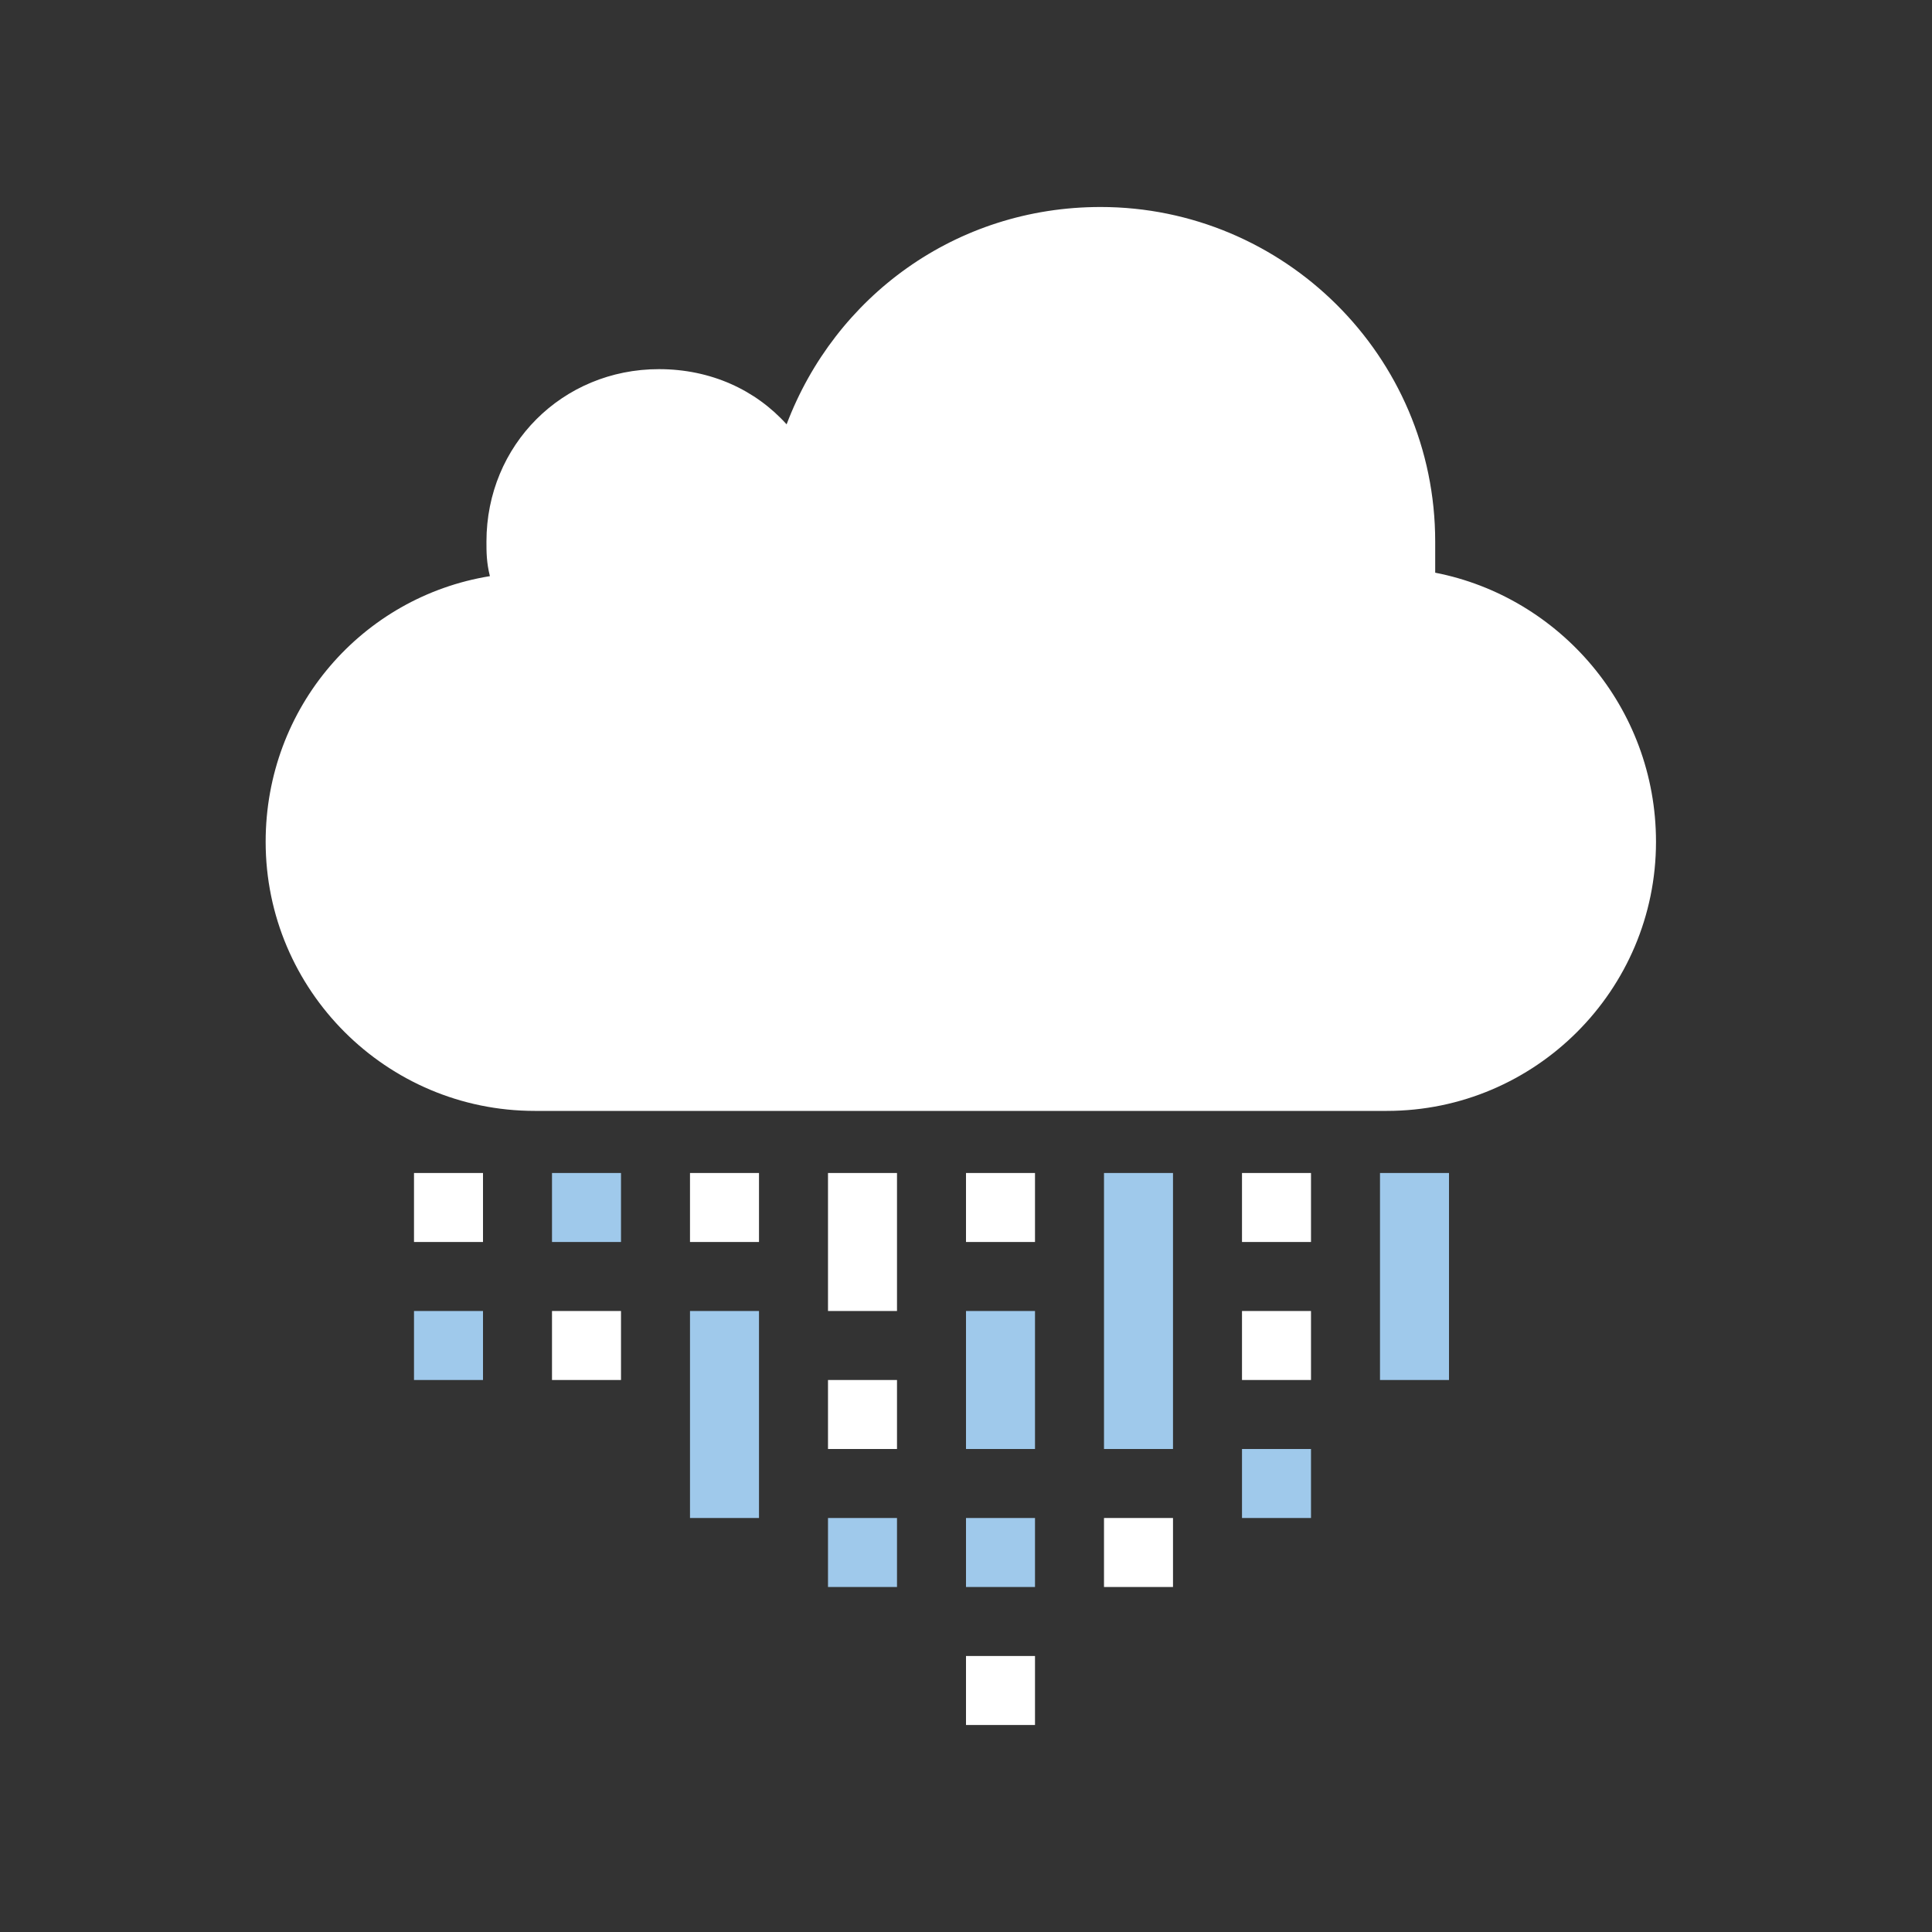 <?xml version="1.0" encoding="utf-8"?>
<!-- Generator: Adobe Illustrator 19.0.0, SVG Export Plug-In . SVG Version: 6.00 Build 0)  -->
<svg version="1.1" id="Layer_1" xmlns="http://www.w3.org/2000/svg" xmlns:xlink="http://www.w3.org/1999/xlink" x="0px" y="0px"
	 viewBox="0 0 56 56" style="enable-background:new 0 0 56 56;" xml:space="preserve">
<rect x="0" y="0" width="56" height="56" fill="#333333" stroke="none"/>
<style type="text/css">
	.st0{opacity:0;fill:#FFFFFF;}
	.st1{fill:#FFFFFF;}
	.st2{fill:#9FC9EB;}
</style>
<g id="XMLID_2_">
	<rect id="XMLID_38_" x="0" class="st0" width="56" height="56"/>
	<path id="XMLID_37_" class="st1" d="M41.6,16.6c0-0.3,0-0.6,0-0.9c0-5.4-4.4-9.7-9.7-9.7c-4.2,0-7.7,2.6-9.1,6.3
		c-0.9-1-2.2-1.6-3.7-1.6c-2.8,0-5,2.2-5,5c0,0.3,0,0.6,0.1,1c-3.7,0.6-6.5,3.8-6.5,7.7c0,4.3,3.5,7.8,7.8,7.8h24.7
		c4.3,0,7.8-3.5,7.8-7.8C48,20.5,45.2,17.3,41.6,16.6z"/>
	<g id="XMLID_33_">
		<g id="XMLID_34_">
			<rect id="XMLID_17_" x="20" y="38" class="st2" width="2" height="6"/>
		</g>
	</g>
	<g id="XMLID_29_">
		<g id="XMLID_30_">
			<rect id="XMLID_15_" x="28" y="38" class="st2" width="2" height="4"/>
		</g>
	</g>
	<rect id="XMLID_28_" x="24" y="34" class="st1" width="2" height="4"/>
	<g id="XMLID_24_">
		<g id="XMLID_25_">
			<rect id="XMLID_13_" x="36" y="38" class="st1" width="2" height="2"/>
		</g>
	</g>
	<rect id="XMLID_23_" x="32" y="34" class="st2" width="2" height="8"/>
	<rect id="XMLID_22_" x="40" y="34" class="st2" width="2" height="6"/>
	<rect id="XMLID_21_" x="16" y="34" class="st2" width="2" height="2"/>
	<rect id="XMLID_20_" x="12" y="34" class="st1" width="2" height="2"/>
	<rect id="XMLID_19_" x="12" y="38" class="st2" width="2" height="2"/>
	<rect id="XMLID_18_" x="20" y="34" class="st1" width="2" height="2"/>
	<rect id="XMLID_16_" x="16" y="38" class="st1" width="2" height="2"/>
	<rect id="XMLID_14_" x="28" y="34" class="st1" width="2" height="2"/>
	<rect id="XMLID_12_" x="32" y="44" class="st1" width="2" height="2"/>
	<rect id="XMLID_11_" x="24" y="40" class="st1" width="2" height="2"/>
	<rect id="XMLID_10_" x="36" y="42" class="st2" width="2" height="2"/>
	<rect id="XMLID_9_" x="36" y="34" class="st1" width="2" height="2"/>
	<rect id="XMLID_5_" x="24" y="44" class="st2" width="2" height="2"/>
	<rect id="XMLID_4_" x="28" y="44" class="st2" width="2" height="2"/>
	<rect id="XMLID_3_" x="28" y="48" class="st1" width="2" height="2"/>
</g>
</svg>
